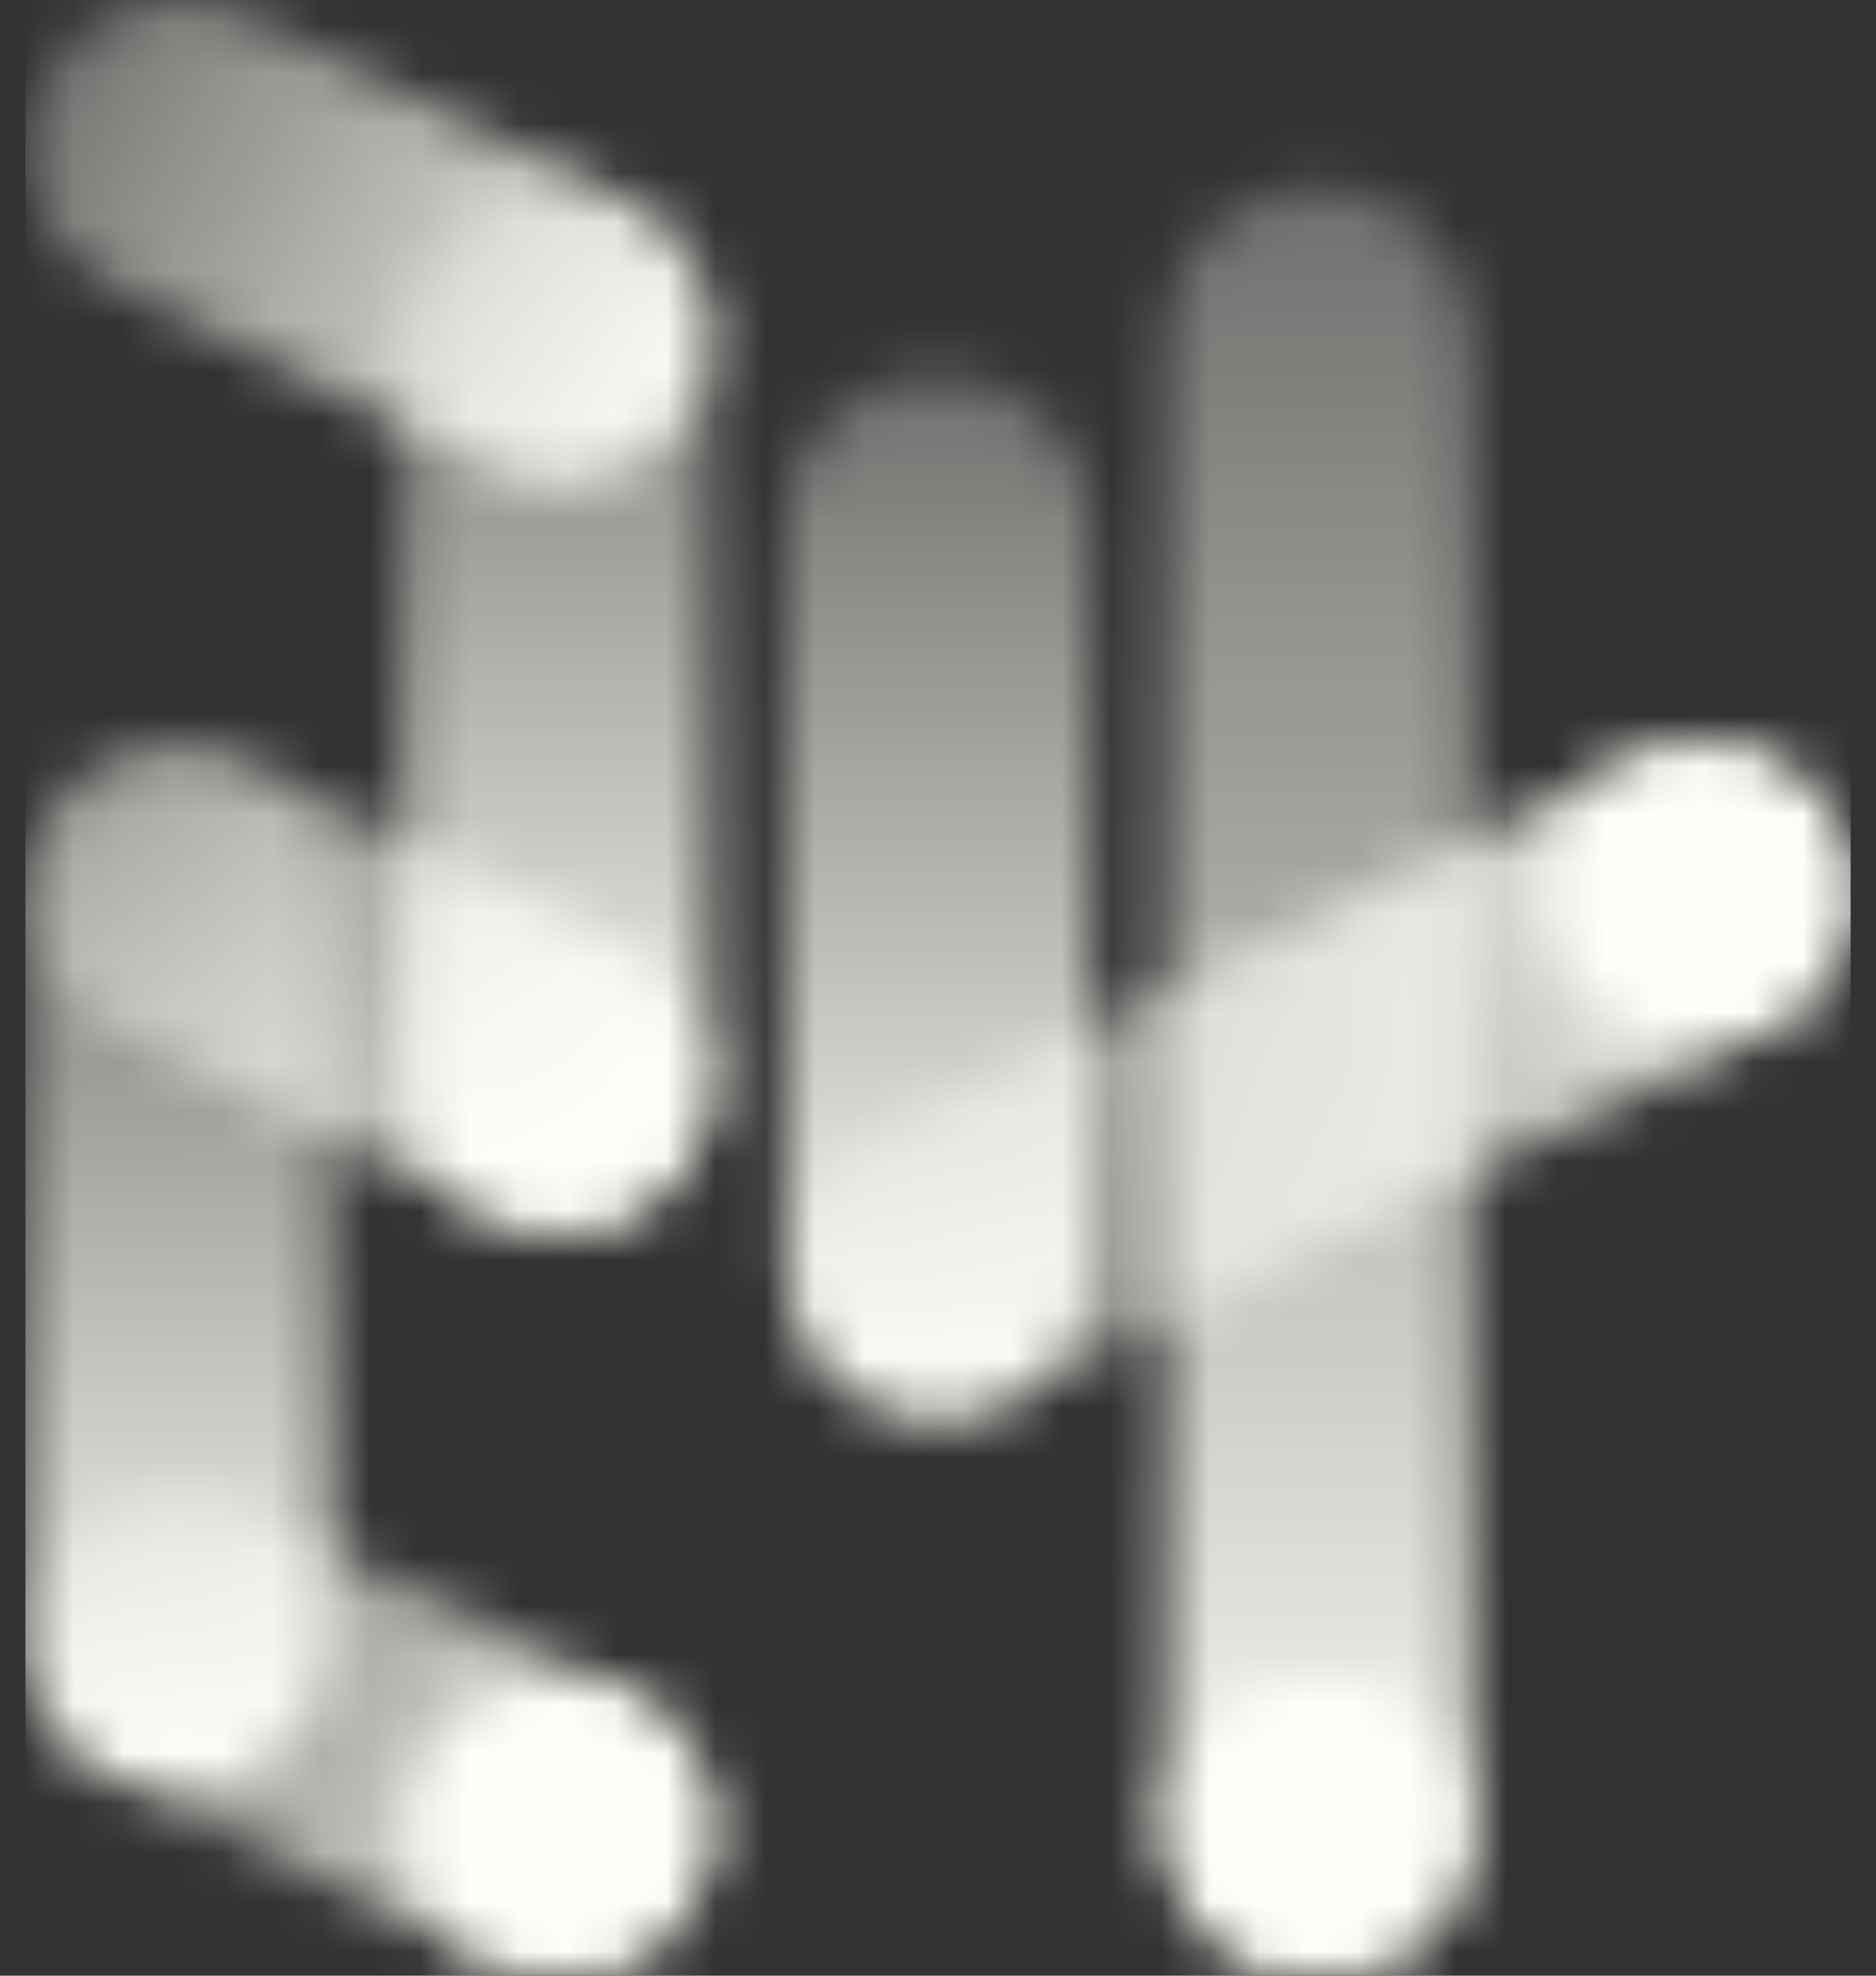 <svg width="38" height="40" viewBox="0 0 38 40" fill="none" xmlns="http://www.w3.org/2000/svg">
<rect x="0" y="0" width="38" height="40" fill="#333333" stroke="none"/>
<g id="Logo" clip-path="url(#clip0_1477_95543)">
<mask id="mask0_1477_95543" style="mask-type:alpha" maskUnits="userSpaceOnUse" x="0" y="-1" width="38" height="41">
<g id="logo_gradient">
<path id="Vector" d="M11.296 24.9C10.836 24.9 10.369 24.798 9.929 24.584L2.226 20.838C0.701 20.096 0.078 18.284 0.834 16.789C1.591 15.294 3.44 14.684 4.964 15.424L12.668 19.171C14.193 19.912 14.815 21.725 14.06 23.22C13.522 24.283 12.43 24.9 11.296 24.9Z" fill="url(#paint0_linear_1477_95543)"/>
<path id="Vector_2" d="M26.706 39.997C25.003 39.997 23.624 38.645 23.624 36.976V6.765C23.624 5.096 25.003 3.744 26.706 3.744C28.408 3.744 29.787 5.096 29.787 6.765V36.976C29.787 38.645 28.408 39.997 26.706 39.997Z" fill="url(#paint1_linear_1477_95543)"/>
<path id="Vector_3" d="M11.296 9.788C10.836 9.788 10.369 9.686 9.929 9.472L2.225 5.726C0.7 4.985 0.077 3.173 0.834 1.678C1.589 0.183 3.438 -0.428 4.963 0.314L12.666 4.06C14.191 4.802 14.813 6.614 14.058 8.109C13.521 9.173 12.428 9.789 11.294 9.789L11.296 9.788Z" fill="url(#paint2_linear_1477_95543)"/>
<path id="Vector_4" d="M11.299 24.893C9.597 24.893 8.217 23.541 8.217 21.872V6.767C8.217 5.098 9.597 3.746 11.299 3.746C13.001 3.746 14.38 5.098 14.38 6.767V21.872C14.38 23.541 13.001 24.893 11.299 24.893Z" fill="url(#paint3_linear_1477_95543)"/>
<path id="Vector_5" d="M3.594 36.251C1.892 36.251 0.512 34.898 0.512 33.23V18.125C0.512 16.456 1.891 15.104 3.593 15.104C5.295 15.104 6.675 16.456 6.675 18.125V33.23C6.675 34.899 5.295 36.251 3.593 36.251H3.594Z" fill="url(#paint4_linear_1477_95543)"/>
<path id="Vector_6" d="M11.296 39.999C10.836 39.999 10.369 39.898 9.929 39.684L2.226 35.938C0.701 35.196 0.078 33.383 0.834 31.888C1.591 30.393 3.44 29.783 4.964 30.524L12.668 34.27C14.193 35.012 14.815 36.825 14.06 38.319C13.522 39.383 12.43 39.999 11.296 39.999Z" fill="url(#paint5_linear_1477_95543)"/>
<path id="Vector_7" d="M19.002 28.698C17.3 28.698 15.921 27.346 15.921 25.677V10.572C15.921 8.903 17.3 7.551 19.002 7.551C20.705 7.551 22.084 8.903 22.084 10.572V25.677C22.084 27.346 20.705 28.698 19.002 28.698Z" fill="url(#paint6_linear_1477_95543)"/>
<path id="Vector_8" d="M19.005 28.7C17.874 28.7 16.786 28.089 16.246 27.029C15.486 25.537 16.102 23.722 17.624 22.976L33.032 15.423C34.554 14.677 36.405 15.282 37.166 16.774C37.926 18.267 37.31 20.082 35.788 20.828L20.38 28.38C19.938 28.596 19.468 28.699 19.005 28.699V28.7Z" fill="url(#paint7_linear_1477_95543)"/>
<path id="Vector_9" d="M26.706 39.995C28.407 39.995 29.787 38.643 29.787 36.974C29.787 35.306 28.407 33.953 26.706 33.953C25.004 33.953 23.624 35.306 23.624 36.974C23.624 38.643 25.004 39.995 26.706 39.995Z" fill="black"/>
<path id="Vector_10" d="M11.299 39.997C13.001 39.997 14.38 38.645 14.38 36.976C14.38 35.308 13.001 33.955 11.299 33.955C9.597 33.955 8.217 35.308 8.217 36.976C8.217 38.645 9.597 39.997 11.299 39.997Z" fill="black"/>
<path id="Vector_11" d="M34.41 21.146C36.111 21.146 37.491 19.793 37.491 18.125C37.491 16.456 36.111 15.104 34.41 15.104C32.708 15.104 31.328 16.456 31.328 18.125C31.328 19.793 32.708 21.146 34.41 21.146Z" fill="black"/>
</g>
</mask>
<g mask="url(#mask0_1477_95543)">
<path id="colour" d="M0.512 -0.004H37.489V39.995H0.512V-0.004Z" fill="#FEFFF8"/>
</g>
</g>
<defs>
<linearGradient id="paint0_linear_1477_95543" x1="0.513" y1="16.559" x2="14.328" y2="23.668" gradientUnits="userSpaceOnUse">
<stop stop-opacity="0.3"/>
<stop offset="1"/>
</linearGradient>
<linearGradient id="paint1_linear_1477_95543" x1="26.706" y1="3.744" x2="26.706" y2="39.997" gradientUnits="userSpaceOnUse">
<stop stop-opacity="0.3"/>
<stop offset="1"/>
</linearGradient>
<linearGradient id="paint2_linear_1477_95543" x1="0.512" y1="1.448" x2="14.327" y2="8.556" gradientUnits="userSpaceOnUse">
<stop stop-opacity="0.3"/>
<stop offset="1"/>
</linearGradient>
<linearGradient id="paint3_linear_1477_95543" x1="11.299" y1="3.746" x2="11.299" y2="24.893" gradientUnits="userSpaceOnUse">
<stop stop-opacity="0.3"/>
<stop offset="1"/>
</linearGradient>
<linearGradient id="paint4_linear_1477_95543" x1="3.593" y1="15.104" x2="3.593" y2="36.251" gradientUnits="userSpaceOnUse">
<stop stop-opacity="0.3"/>
<stop offset="1"/>
</linearGradient>
<linearGradient id="paint5_linear_1477_95543" x1="0.513" y1="31.659" x2="14.328" y2="38.768" gradientUnits="userSpaceOnUse">
<stop stop-opacity="0.3"/>
<stop offset="1"/>
</linearGradient>
<linearGradient id="paint6_linear_1477_95543" x1="19.002" y1="7.551" x2="19.002" y2="28.698" gradientUnits="userSpaceOnUse">
<stop stop-opacity="0.3"/>
<stop offset="1"/>
</linearGradient>
<linearGradient id="paint7_linear_1477_95543" x1="15.919" y1="27.128" x2="38.157" y2="18.445" gradientUnits="userSpaceOnUse">
<stop stop-opacity="0.3"/>
<stop offset="1"/>
</linearGradient>
<clipPath id="clip0_1477_95543">
<rect width="36.979" height="40" fill="white" transform="translate(0.511)"/>
</clipPath>
</defs>
</svg>
